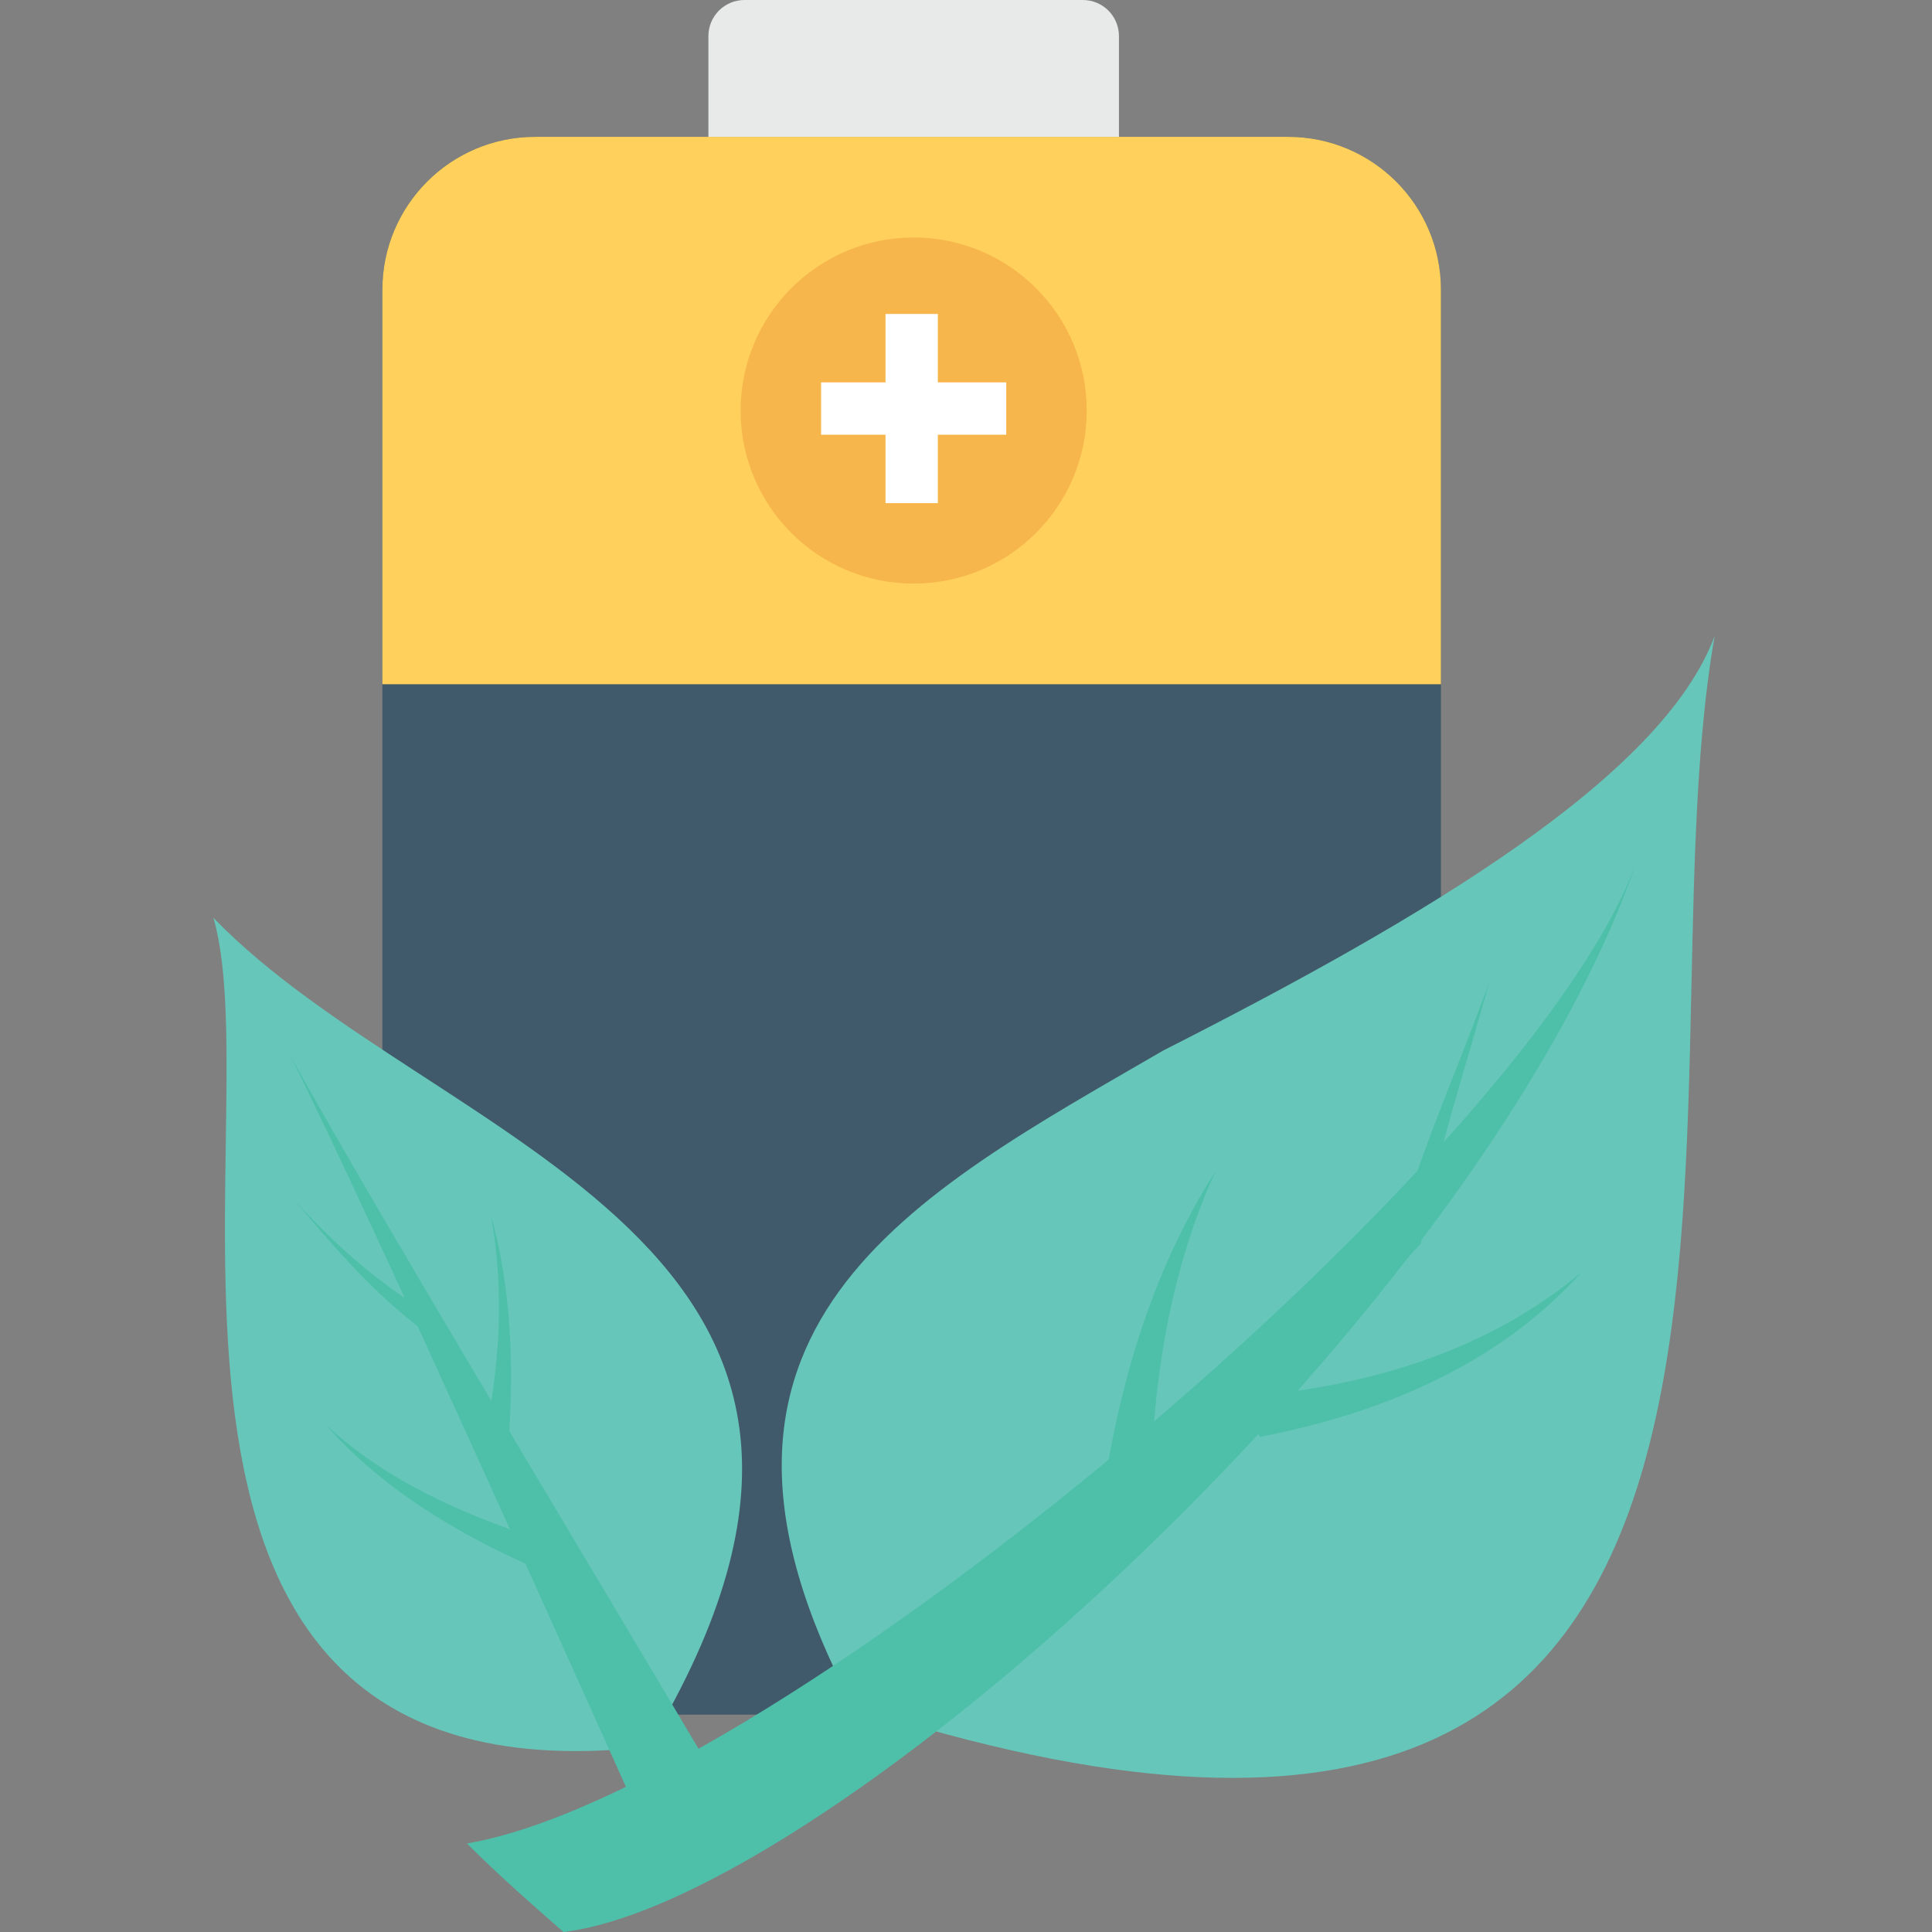 <?xml version="1.0" encoding="utf-8"?>
<!-- Generator: Adobe Illustrator 18.0.0, SVG Export Plug-In . SVG Version: 6.00 Build 0)  -->
<!DOCTYPE svg PUBLIC "-//W3C//DTD SVG 1.1//EN" "http://www.w3.org/Graphics/SVG/1.1/DTD/svg11.dtd">
<svg version="1.1" id="Layer_1" xmlns="http://www.w3.org/2000/svg" xmlns:xlink="http://www.w3.org/1999/xlink" x="0px" y="0px"
	 viewBox="0 0 48 48" enable-background="new 0 0 48 48" xml:space="preserve">
<rect x="0" y="0" width="48" height="48" fill="#808080" stroke="none"/>
<g>
	<g>
		<g>
			<path fill="#415A6B" d="M32,3.4H13.3c-2.1,0-3.8,1.7-3.8,3.8v31.6c0,2.1,1.7,3.8,3.8,3.8H32c2.1,0,3.8-1.7,3.8-3.8V7.2
				C35.8,5.1,34.1,3.4,32,3.4z"/>
			<g>
				<path fill="#FFD15C" d="M35.8,17V7.2c0-2.1-1.7-3.8-3.8-3.8H13.3c-2.1,0-3.8,1.7-3.8,3.8V17H35.8z"/>
			</g>
			<g>
				<path fill="#E8EAE9" d="M17.6,0.9v2.5h10.2V0.9c0-0.5-0.4-0.9-0.9-0.9h-8.4C18,0,17.6,0.4,17.6,0.9z"/>
			</g>
			<circle fill="#F7B64C" cx="22.7" cy="10.2" r="4.3"/>
			<g>
				<g>
					<g>
						<polygon fill="#FFFFFF" points="25,9.5 25,10.8 23.3,10.8 23.3,12.5 22,12.5 22,10.8 20.4,10.8 20.4,9.5 22,9.5 22,7.8 
							23.3,7.8 23.3,9.5 						"/>
					</g>
				</g>
			</g>
		</g>
		<g>
			<g>
				<g>
					<path fill="#66C6B9" d="M21.2,42.4c-5-9.4,1.5-12.7,7.7-16.3c6.5-3.3,12.4-6.8,13.7-10.3C40.5,27.8,46.9,50.7,21.2,42.4z"/>
					<g>
						<g>
							<path fill="#4EC0AA" d="M28.6,38.3c-0.1-3.4,0.4-6.6,1.6-9.2c-1.6,2.5-2.5,5.5-2.9,8.8C27.7,38,28.2,38.1,28.6,38.3z"/>
						</g>
						<g>
							<path fill="#4EC0AA" d="M30.9,34.7c3.8-0.3,6.5-1.5,8.4-3.1c-1.8,2-4.4,3.4-8,4.1C31.1,35.3,31,35,30.9,34.7z"/>
						</g>
						<g>
							<path fill="#4EC0AA" d="M35.3,30.9c-0.3,0.3-0.6,0.7-0.9,1c0.6-2.7,1.7-5,2.6-7.5C36.4,26.6,35.7,28.6,35.3,30.9z"/>
						</g>
					</g>
				</g>
				<g>
					<path fill="#4EC0AA" d="M11.6,45.8c7.7-1.3,26.6-17.2,29.1-24.5C36.9,32.5,20.6,47.2,14,48C13.2,47.3,12.4,46.6,11.6,45.8z"/>
				</g>
			</g>
			<g>
				<g>
					<path fill="#66C6B9" d="M16.1,43.4C1.8,45,6.8,27.9,5.3,22.8C10.8,28.5,23.7,30.8,16.1,43.4z"/>
					<g>
						<g>
							<g>
								<path fill="#4EC0AA" d="M13.9,38.4c-2.3-0.7-4.3-1.6-5.8-3c1.3,1.5,3.2,2.7,5.3,3.6C13.6,38.8,13.7,38.6,13.9,38.4z"/>
							</g>
							<g>
								<path fill="#4EC0AA" d="M11.9,36.3c0.6-2.4,0.6-4.4,0.3-6.1c0.5,1.8,0.6,3.8,0.4,6.1C12.4,36.2,12.2,36.3,11.9,36.3z"/>
							</g>
							<g>
								<path fill="#4EC0AA" d="M10.6,32.6c0.1,0.3,0.3,0.5,0.4,0.8c-1.5-1-2.6-2.3-3.7-3.6C8.3,30.9,9.3,31.8,10.6,32.6z"/>
							</g>
						</g>
					</g>
				</g>
				<g>
					<path fill="#4EC0AA" d="M16.5,46.5c-1.9-4.2-7.2-16.1-9.3-20.3c2.3,4.2,9.4,15.9,11.3,19.2L16.5,46.5z"/>
				</g>
			</g>
		</g>
	</g>
</g>
</svg>
